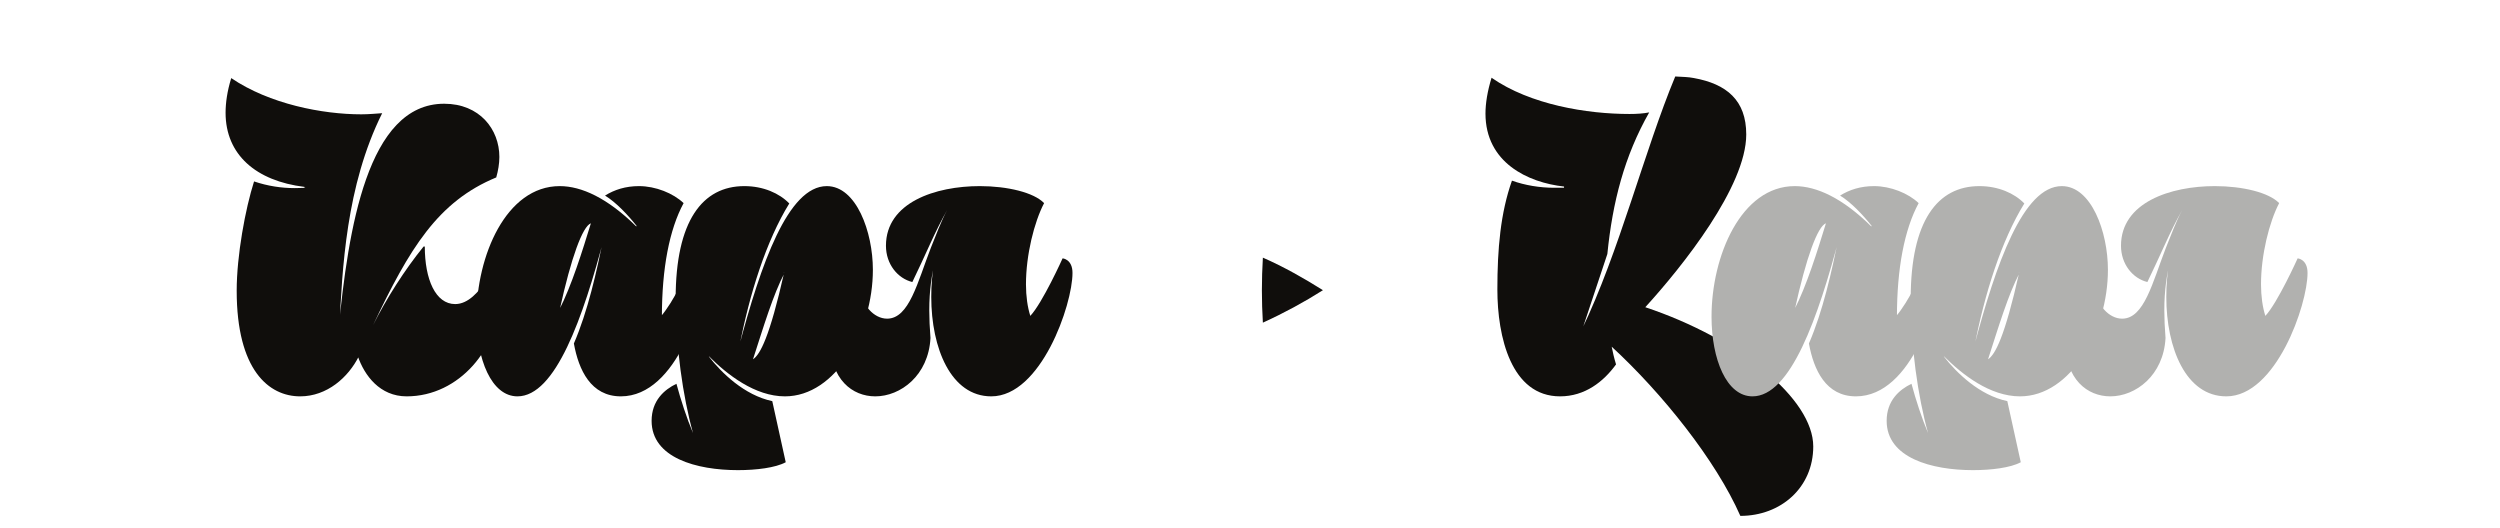 <?xml version="1.0" encoding="UTF-8"?><svg enable-background="new 0 0 450 95" height="95px" version="1.1" viewBox="0 0 450 95" width="450px" x="0px" xml:space="preserve" xmlns="http://www.w3.org/2000/svg" xmlns:xlink="http://www.w3.org/1999/xlink" y="0px">
<defs>
<g>
<symbol id="glyph0-0" overflow="visible">
<path d="" style="stroke:none;"/>
</symbol>
<symbol id="glyph0-1" overflow="visible">
<path d="M 1.562 -55.875 C 0.859 -53.609 0.562 -51.469 0.562 -49.703 C 0.562 -42.172 6.031 -37.422 14.766 -36.359 L 14.766 -36.203 L 14.984 -36.203 C 14.984 -36.203 14.125 -36.141 13 -36.141 C 10.656 -36.141 8.172 -36.5 5.688 -37.344 C 4.125 -32.453 2.562 -24 2.562 -17.672 C 2.562 -3.344 8.375 1.344 13.984 1.344 C 18.812 1.344 22.656 -2.062 24.562 -5.891 L 24.359 -5.891 C 25.562 -2.406 28.328 1.344 33.156 1.344 C 42.734 1.344 49.766 -7.531 49.766 -16.109 C 49.766 -17.969 49.062 -19.734 47.641 -19.734 C 46.156 -17.469 44.234 -15.266 41.891 -15.266 C 38.344 -15.266 36.422 -19.734 36.422 -25.625 L 36.203 -25.625 C 32.797 -21.438 29.469 -16.188 27.125 -11.5 C 33.656 -25.281 38.766 -33.719 49.281 -38.062 C 49.625 -39.266 49.844 -40.547 49.844 -41.75 C 49.844 -46.719 46.297 -51.328 39.906 -51.328 C 26.062 -51.328 22.656 -28.75 20.875 -10.578 L 21.016 -10.578 C 21.578 -21.719 22.219 -36.5 28.75 -49.625 C 27.688 -49.562 26.406 -49.422 24.984 -49.422 C 18.031 -49.422 8.453 -51.266 1.562 -55.953 Z " style="stroke:none;"/>
</symbol>
<symbol id="glyph0-2" overflow="visible">
<path d="M 25.844 1.344 C 36.062 1.344 40.828 -15.969 40.828 -20.594 C 40.828 -22.359 40.109 -23.281 38.766 -23.5 C 37.281 -20.156 35.578 -16.047 33.016 -13 L 33.234 -13 C 33.234 -21.719 34.578 -28.688 37.141 -33.438 C 35.281 -35.219 32.094 -36.5 29.109 -36.5 C 26.703 -36.5 24.703 -35.859 23 -34.797 C 24.984 -33.578 27.125 -31.312 28.688 -29.328 L 28.609 -29.25 C 23.438 -34.359 18.75 -36.5 14.844 -36.5 C 5.188 -36.5 -0.141 -23.922 -0.141 -13 C -0.141 -5.328 2.562 1.344 7.234 1.344 C 14.062 1.344 19.031 -12.703 22.938 -27.625 L 22.797 -27.625 C 21.516 -21.094 19.875 -13.922 17.391 -8.172 C 18.25 -3.406 20.453 1.344 25.844 1.344 Z M 14.844 -14.266 C 16.891 -23.641 18.953 -29.25 20.453 -29.812 C 18.953 -24.922 16.969 -18.531 14.766 -14.266 Z " style="stroke:none;"/>
</symbol>
<symbol id="glyph0-3" overflow="visible">
<path d="M 3.406 7.953 C 2.266 5.25 1.203 1.984 0.422 -0.922 C -1.781 0.141 -4.047 2.125 -4.047 5.75 C -4.047 12.422 4.047 14.625 11.5 14.625 C 14.766 14.625 18.25 14.203 20.094 13.203 L 17.672 2.203 C 12.641 1.141 8.516 -2.906 6.25 -5.828 L 6.312 -5.828 C 9.578 -2.562 14.562 1.344 19.953 1.344 C 29.109 1.344 35.781 -10.438 35.781 -21.438 C 35.781 -28.266 32.797 -36.5 27.484 -36.5 C 20.516 -36.5 15.625 -22.5 11.641 -7.453 L 11.719 -7.453 C 13.562 -17.109 16.609 -26.703 20.734 -33.375 C 18.953 -35.219 16.047 -36.5 12.641 -36.5 C 5.109 -36.5 0.281 -30.25 0.281 -16.266 C 0.281 -7.734 1.562 1.344 3.406 7.953 Z M 19.812 -20.938 C 17.188 -9.297 15.484 -6.172 14.203 -5.328 C 16.109 -11.219 17.828 -16.969 19.875 -20.875 L 19.734 -20.875 Z " style="stroke:none;"/>
</symbol>
<symbol id="glyph0-4" overflow="visible">
<path d="M 18.391 -32.156 C 17.25 -30.031 16.406 -27.688 15.484 -25.422 C 13.062 -19.172 11.578 -12.641 7.594 -12.641 C 5.188 -12.641 2.984 -15.188 2.984 -17.75 C 0.5 -17.75 -2.625 -12.922 -2.625 -8.516 C -2.625 -1.703 1.344 1.344 5.469 1.344 C 10.016 1.344 15.047 -2.406 15.406 -9.156 C 15.266 -11 15.188 -12.641 15.188 -14.125 C 15.188 -17.75 15.625 -20.594 16.266 -23.078 L 16.188 -23.078 C 15.688 -20.875 15.547 -18.672 15.547 -16.547 C 15.547 -7.312 19.094 1.344 26.344 1.344 C 35.281 1.344 40.969 -15.125 40.969 -20.875 C 40.969 -23.359 39.188 -23.5 39.188 -23.5 C 39.188 -23.5 35.578 -15.484 33.375 -13.141 C 32.875 -14.703 32.594 -16.688 32.594 -18.812 C 32.594 -24.141 34.078 -30.031 35.859 -33.438 C 34.016 -35.359 29.25 -36.5 24.281 -36.5 C 16.328 -36.5 7.391 -33.578 7.391 -25.766 C 7.391 -22.438 9.516 -19.875 12.141 -19.234 C 14.344 -23.719 16.266 -28.469 18.391 -32.156 Z " style="stroke:none;"/>
</symbol>
<symbol id="glyph0-5" overflow="visible">
<path d="M 1.641 -55.953 C 0.922 -53.609 0.562 -51.406 0.562 -49.562 C 0.562 -40.75 8.172 -37.141 14.703 -36.422 L 14.703 -36.203 C 14.266 -36.203 13.562 -36.203 12.922 -36.203 C 10.359 -36.203 7.672 -36.641 5.328 -37.484 C 3.266 -31.672 2.703 -25.203 2.703 -17.891 C 2.703 -9.375 5.188 1.344 13.984 1.344 C 18.453 1.344 21.797 -1.281 24.062 -4.406 C 23.719 -5.531 23.438 -6.75 23.281 -7.594 C 32.375 0.781 42.031 12.844 46.438 22.859 C 53.75 22.859 59.562 17.75 59.562 10.359 C 59.562 1.844 46.359 -9.016 29.328 -14.703 C 36 -22.016 47.5 -36.422 47.5 -45.797 C 47.5 -51.969 43.953 -54.891 38.062 -55.953 C 37.062 -56.156 36.062 -56.156 34.719 -56.234 C 29.188 -42.953 24.641 -24.641 17.891 -10.656 L 17.969 -10.656 L 22.5 -24.281 C 23.438 -33.656 25.562 -41.891 30.031 -49.766 C 28.969 -49.562 27.766 -49.484 26.484 -49.484 C 18.891 -49.484 8.656 -51.125 1.641 -56.016 Z " style="stroke:none;"/>
</symbol>
<symbol id="glyph1-0" overflow="visible">
<path d="M 2.281 0 L 18.938 0 L 18.938 -22.781 L 2.281 -22.781 Z M 15.984 -2.547 C 14.172 -2.484 12.375 -2.453 10.609 -2.453 C 8.812 -2.453 7.031 -2.484 5.266 -2.547 L 5.266 -20.125 C 7.031 -20.156 8.812 -20.234 10.609 -20.234 C 12.375 -20.234 14.172 -20.156 15.984 -20.125 Z " style="stroke:none;"/>
</symbol>
<symbol id="glyph1-1" overflow="visible">
<path d="M 7.719 -14.625 C 7.484 -10.672 7.484 -6.797 7.719 -2.922 C 11.594 -4.688 15.156 -6.625 18.531 -8.766 C 15.125 -10.906 11.531 -12.953 7.719 -14.625 Z " style="stroke:none;"/>
</symbol>
</g>
</defs>
<g id="surface1">
<g style="fill:rgb(6.279%,5.742%,5.058%);fill-opacity:1;">
  <use x="40.042" xlink:href="#glyph0-1" y="70"/>
  <use x="85.908" xlink:href="#glyph0-2" y="70"/>
  <use x="121.337" xlink:href="#glyph0-3" y="70"/>
</g>
<g style="fill:rgb(6.279%,5.742%,5.058%);fill-opacity:1;">
  <use x="152.08" xlink:href="#glyph0-4" y="70"/>
</g>
<g style="fill:rgb(6.279%,5.742%,5.058%);fill-opacity:1;">
  <use x="219.598" xlink:href="#glyph1-1" y="61"/>
</g>
<g style="fill:rgb(6.279%,5.742%,5.058%);fill-opacity:1;">
  <use x="266.824" xlink:href="#glyph0-5" y="70"/>
</g>
<g style="fill:rgb(69.279%,69.211%,68.629%);fill-opacity:1;">
  <use x="308.216" xlink:href="#glyph0-2" y="70"/>
</g>
<g style="fill:rgb(69.279%,69.211%,68.629%);fill-opacity:1;">
  <use x="343.645" xlink:href="#glyph0-3" y="70"/>
  <use x="374.388" xlink:href="#glyph0-4" y="70"/>
</g>
</g>
</svg>
